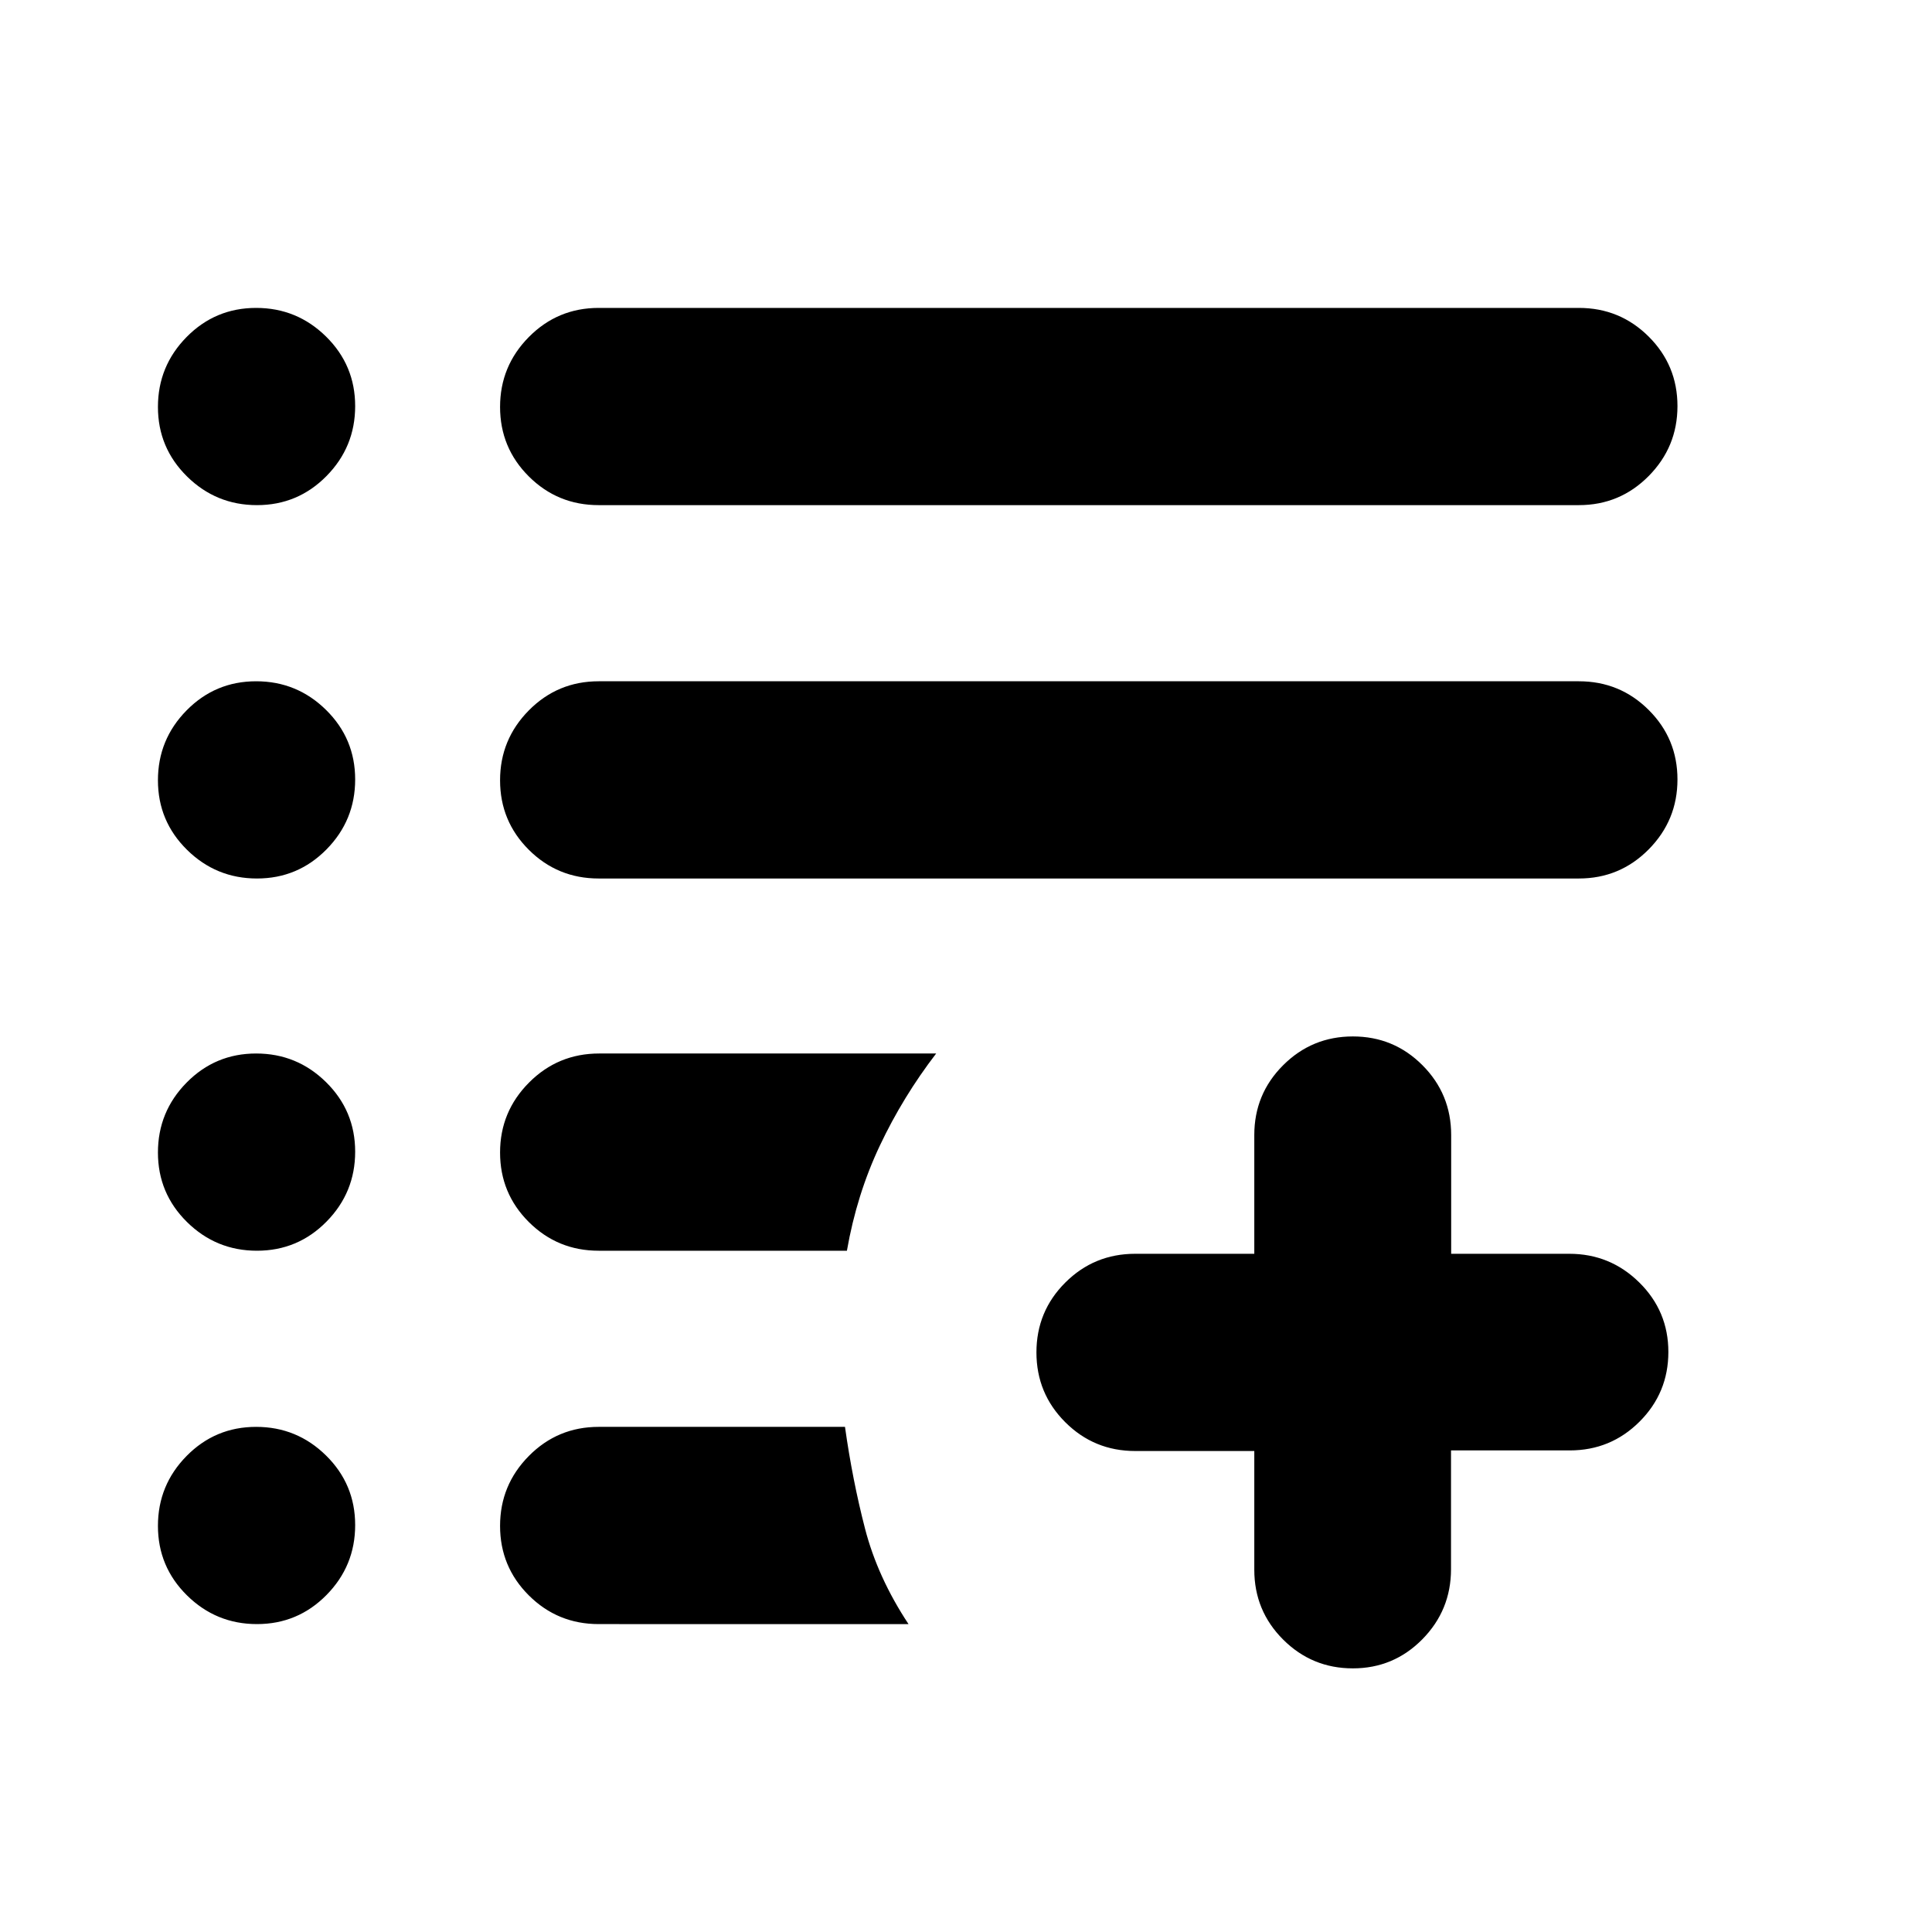 <svg xmlns="http://www.w3.org/2000/svg" height="20" viewBox="0 -960 960 960" width="20"><path d="M672.211-130.999q-20.298 0-34.629-14.307T623.251-180v-58.999h-59.167q-20.423 0-34.754-14.307T514.999-288q0-20.387 14.331-34.694 14.331-14.307 34.754-14.307h59.167V-396q0-20.387 14.331-34.694 14.331-14.307 34.652-14.307t34.583 14.307q14.262 14.307 14.262 34.694v58.999h58.687q20.321 0 34.778 14.247 14.457 14.246 14.457 34.543 0 20.298-14.307 34.605-14.307 14.307-34.694 14.307h-58.999v58.999q0 20.387-14.246 34.844-14.247 14.457-34.544 14.457Zm-374.732-21.999q-20.387 0-34.694-14.246-14.306-14.246-14.306-34.544 0-20.298 14.306-34.755 14.307-14.456 34.694-14.456h122.39q3.696 26.348 9.957 50.566 6.261 24.217 21.609 47.435H297.479Zm0-185.523q-20.387 0-34.694-14.246-14.306-14.246-14.306-34.544 0-20.298 14.376-34.754 14.375-14.457 34.865-14.457h167.453q-16.522 21.522-28 45.805-11.479 24.283-16.348 52.196H297.479Zm0-184.957q-20.387 0-34.694-14.246-14.306-14.246-14.306-34.544 0-20.298 14.306-34.755 14.307-14.456 34.694-14.456h487.043q20.387 0 34.694 14.246 14.307 14.246 14.307 34.544 0 20.298-14.307 34.754-14.307 14.457-34.694 14.457H297.479Zm0-185.523q-20.387 0-34.694-14.246-14.306-14.246-14.306-34.544 0-20.298 14.306-34.754 14.307-14.457 34.694-14.457h487.043q20.387 0 34.694 14.246 14.307 14.246 14.307 34.544 0 20.298-14.307 34.755-14.307 14.456-34.694 14.456H297.479Zm-169.79 0q-20.298 0-34.755-14.246-14.457-14.246-14.457-34.544 0-20.298 14.247-34.754 14.246-14.457 34.544-14.457 20.297 0 34.754 14.246 14.457 14.246 14.457 34.544 0 20.298-14.247 34.755-14.246 14.456-34.543 14.456Zm0 185.523q-20.298 0-34.755-14.246-14.457-14.246-14.457-34.544 0-20.298 14.247-34.755 14.246-14.456 34.544-14.456 20.297 0 34.754 14.246 14.457 14.246 14.457 34.544 0 20.298-14.247 34.754-14.246 14.457-34.543 14.457Zm0 184.957q-20.298 0-34.755-14.246-14.457-14.246-14.457-34.544 0-20.298 14.247-34.754 14.246-14.457 34.544-14.457 20.297 0 34.754 14.246 14.457 14.246 14.457 34.544 0 20.298-14.247 34.755-14.246 14.456-34.543 14.456Zm0 185.523q-20.298 0-34.755-14.246-14.457-14.246-14.457-34.544 0-20.298 14.247-34.755 14.246-14.456 34.544-14.456 20.297 0 34.754 14.246 14.457 14.246 14.457 34.544 0 20.298-14.247 34.754-14.246 14.457-34.543 14.457Z"/></svg>